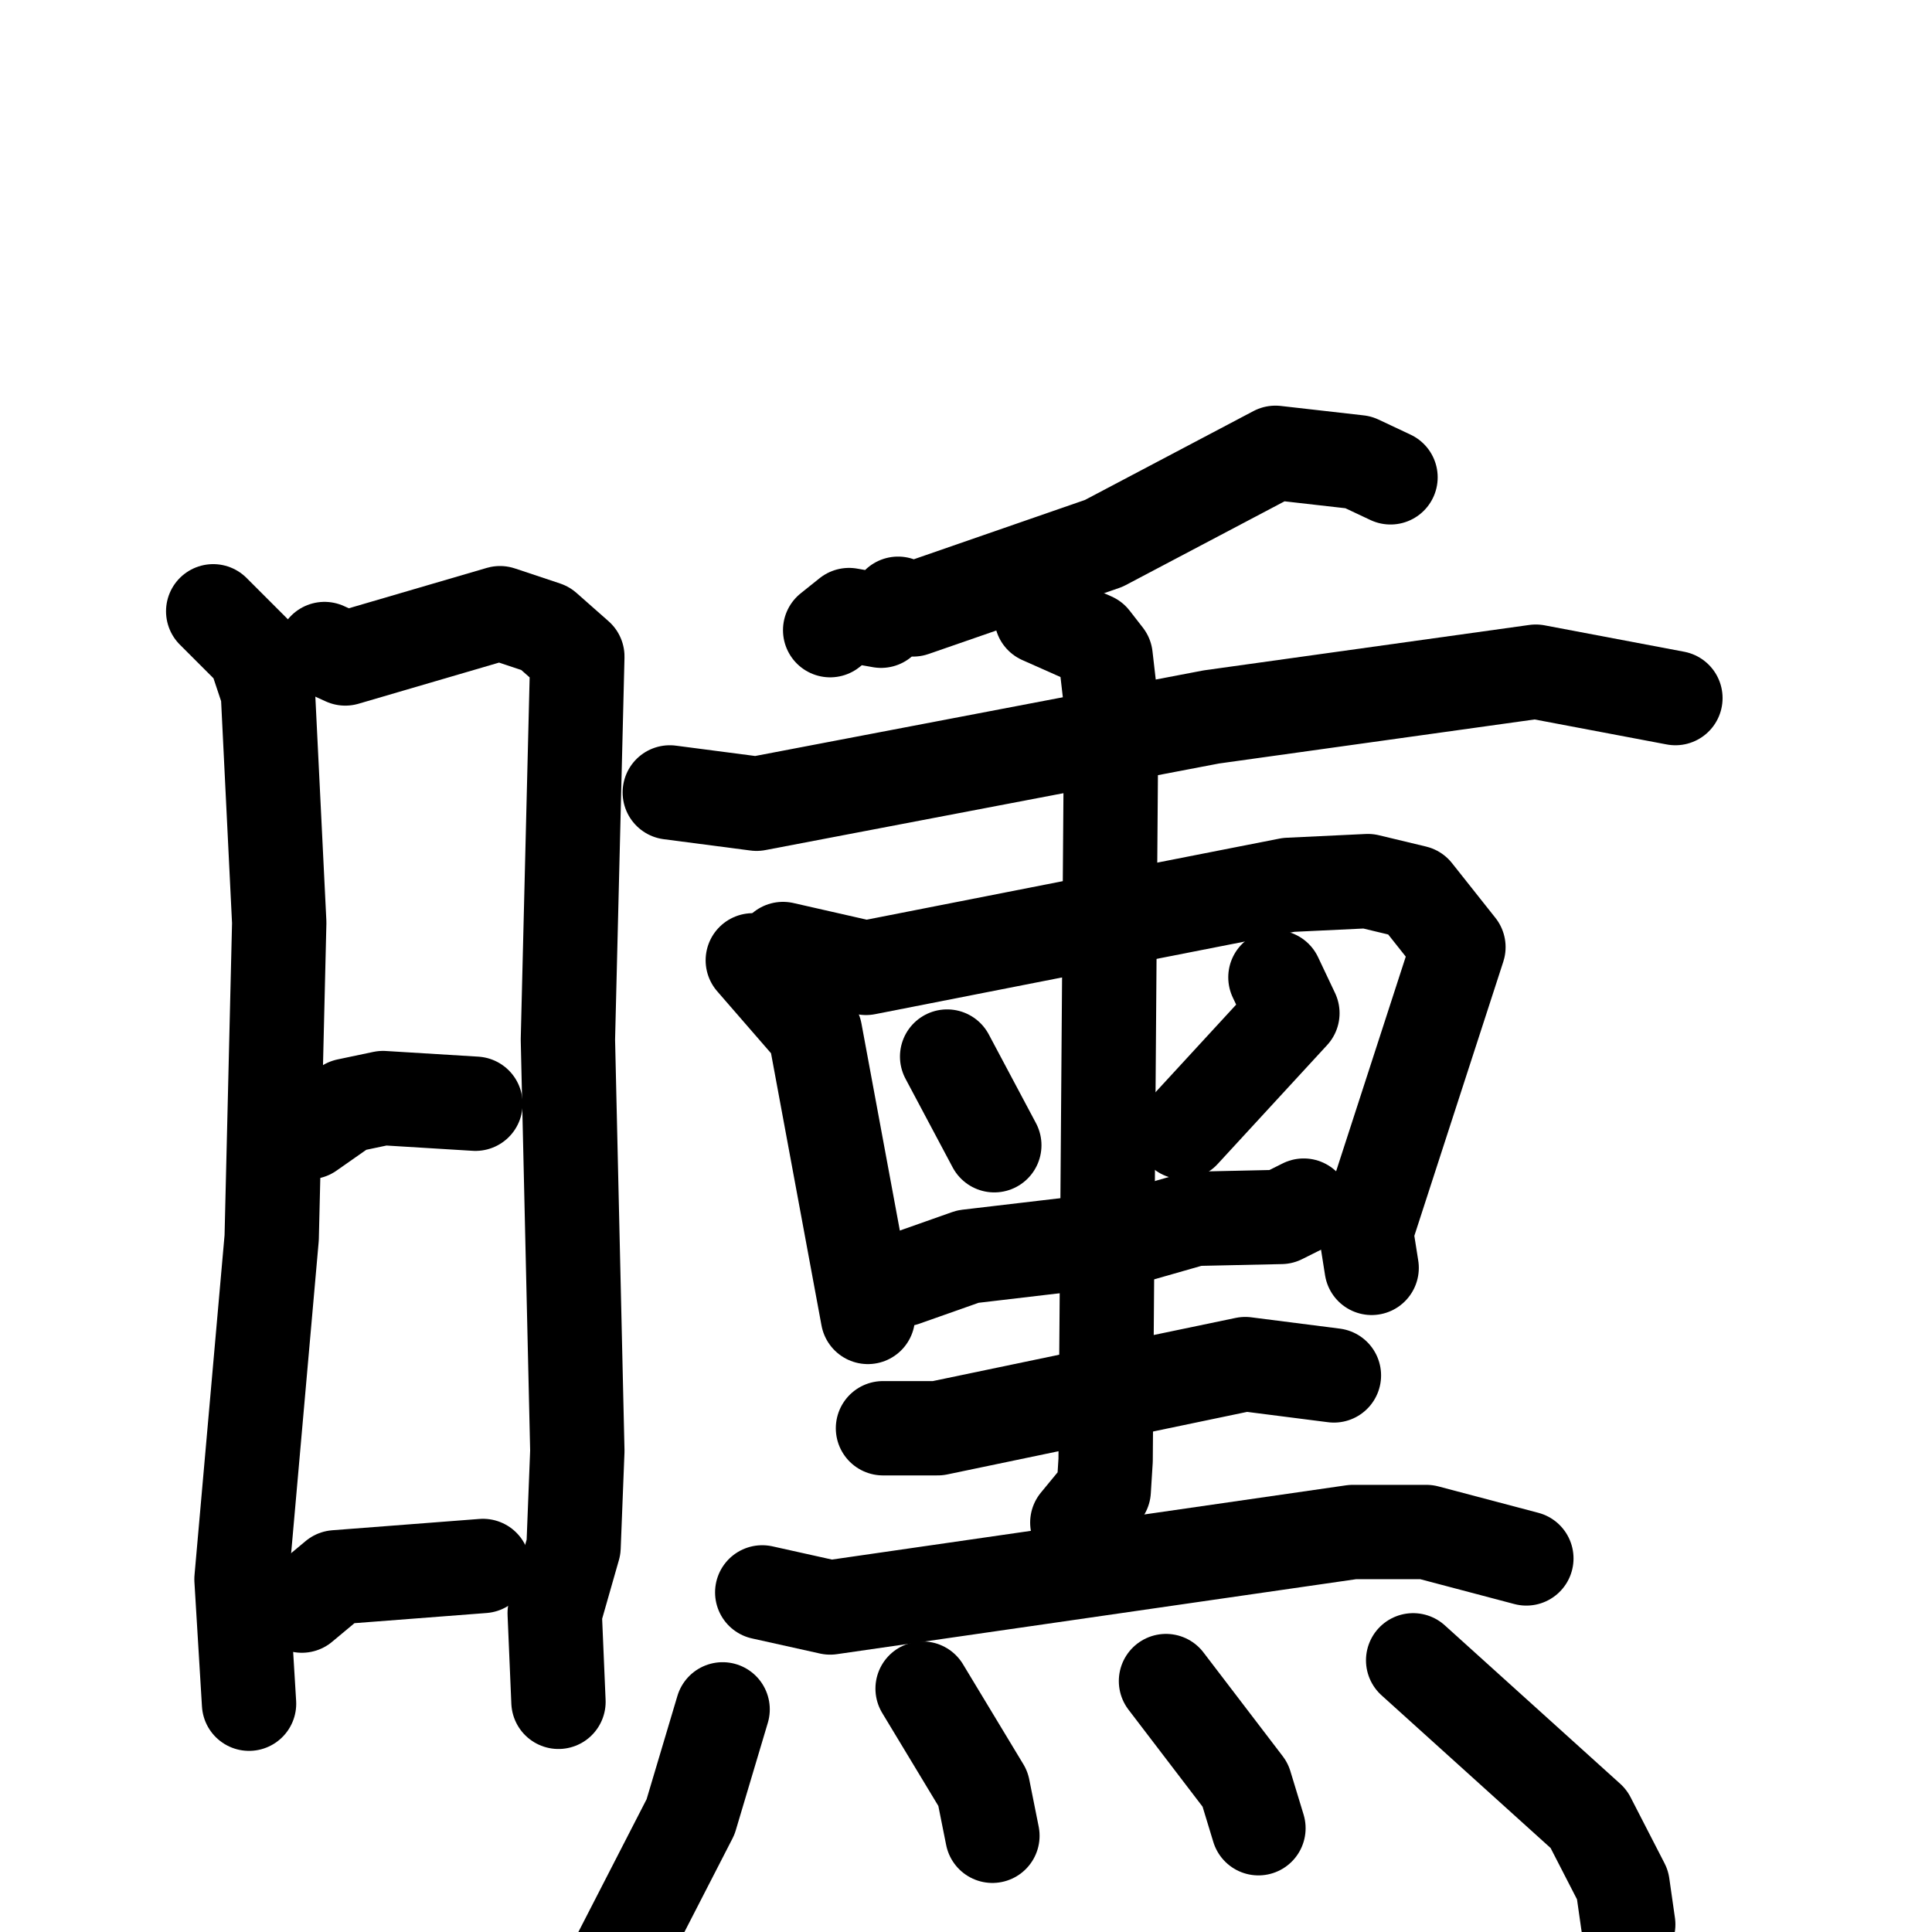 <svg xmlns="http://www.w3.org/2000/svg" viewBox="0 0 1024 1024">
  <g style="fill:none;stroke:#000000;stroke-width:50;stroke-linecap:round;stroke-linejoin:round;" transform="scale(1, 1) translate(0, 0)">
    <path d="M 113.0,324.0 L 135.0,346.0 L 142.0,367.0 L 148.0,489.0 L 144.0,656.0 L 128.0,837.0 L 132.0,903.0"/>
    <path d="M 172.0,344.0 L 183.0,349.0 L 265.0,325.0 L 289.0,333.0 L 306.0,348.0 L 301.0,551.0 L 306.0,769.0 L 304.0,820.0 L 294.0,855.0 L 296.0,902.0"/>
    <path d="M 164.0,600.0 L 184.0,586.0 L 203.0,582.0 L 252.0,585.0"/>
    <path d="M 160.0,851.0 L 178.0,836.0 L 256.0,830.0"/>
    <path d="M 737.0,253.0 L 720.0,245.0 L 676.0,240.0 L 585.0,288.0 L 484.0,323.0 L 476.0,320.0 L 467.0,329.0 L 450.0,326.0 L 440.0,334.0"/>
    <path d="M 355.0,420.0 L 401.0,426.0 L 642.0,380.0 L 814.0,356.0 L 888.0,370.0"/>
    <path d="M 399.0,509.0 L 432.0,547.0 L 460.0,698.0"/>
    <path d="M 415.0,503.0 L 459.0,513.0 L 683.0,469.0 L 725.0,467.0 L 750.0,473.0 L 773.0,502.0 L 724.0,653.0 L 727.0,672.0"/>
    <path d="M 502.0,560.0 L 527.0,607.0"/>
    <path d="M 676.0,518.0 L 685.0,537.0 L 627.0,600.0"/>
    <path d="M 479.0,678.0 L 513.0,666.0 L 598.0,656.0 L 633.0,646.0 L 679.0,645.0 L 691.0,639.0"/>
    <path d="M 552.0,327.0 L 579.0,339.0 L 586.0,348.0 L 589.0,374.0 L 586.0,774.0 L 585.0,790.0 L 571.0,807.0"/>
    <path d="M 468.0,757.0 L 497.0,757.0 L 660.0,723.0 L 707.0,729.0"/>
    <path d="M 404.0,844.0 L 440.0,852.0 L 717.0,812.0 L 756.0,812.0 L 809.0,826.0"/>
    <path d="M 383.0,906.0 L 366.0,963.0 L 329.0,1035.0"/>
    <path d="M 489.0,895.0 L 521.0,948.0 L 526.0,973.0"/>
    <path d="M 618.0,891.0 L 660.0,946.0 L 667.0,969.0"/>
    <path d="M 749.0,880.0 L 842.0,964.0 L 860.0,999.0 L 863.0,1020.0"/>
  </g>
</svg>
